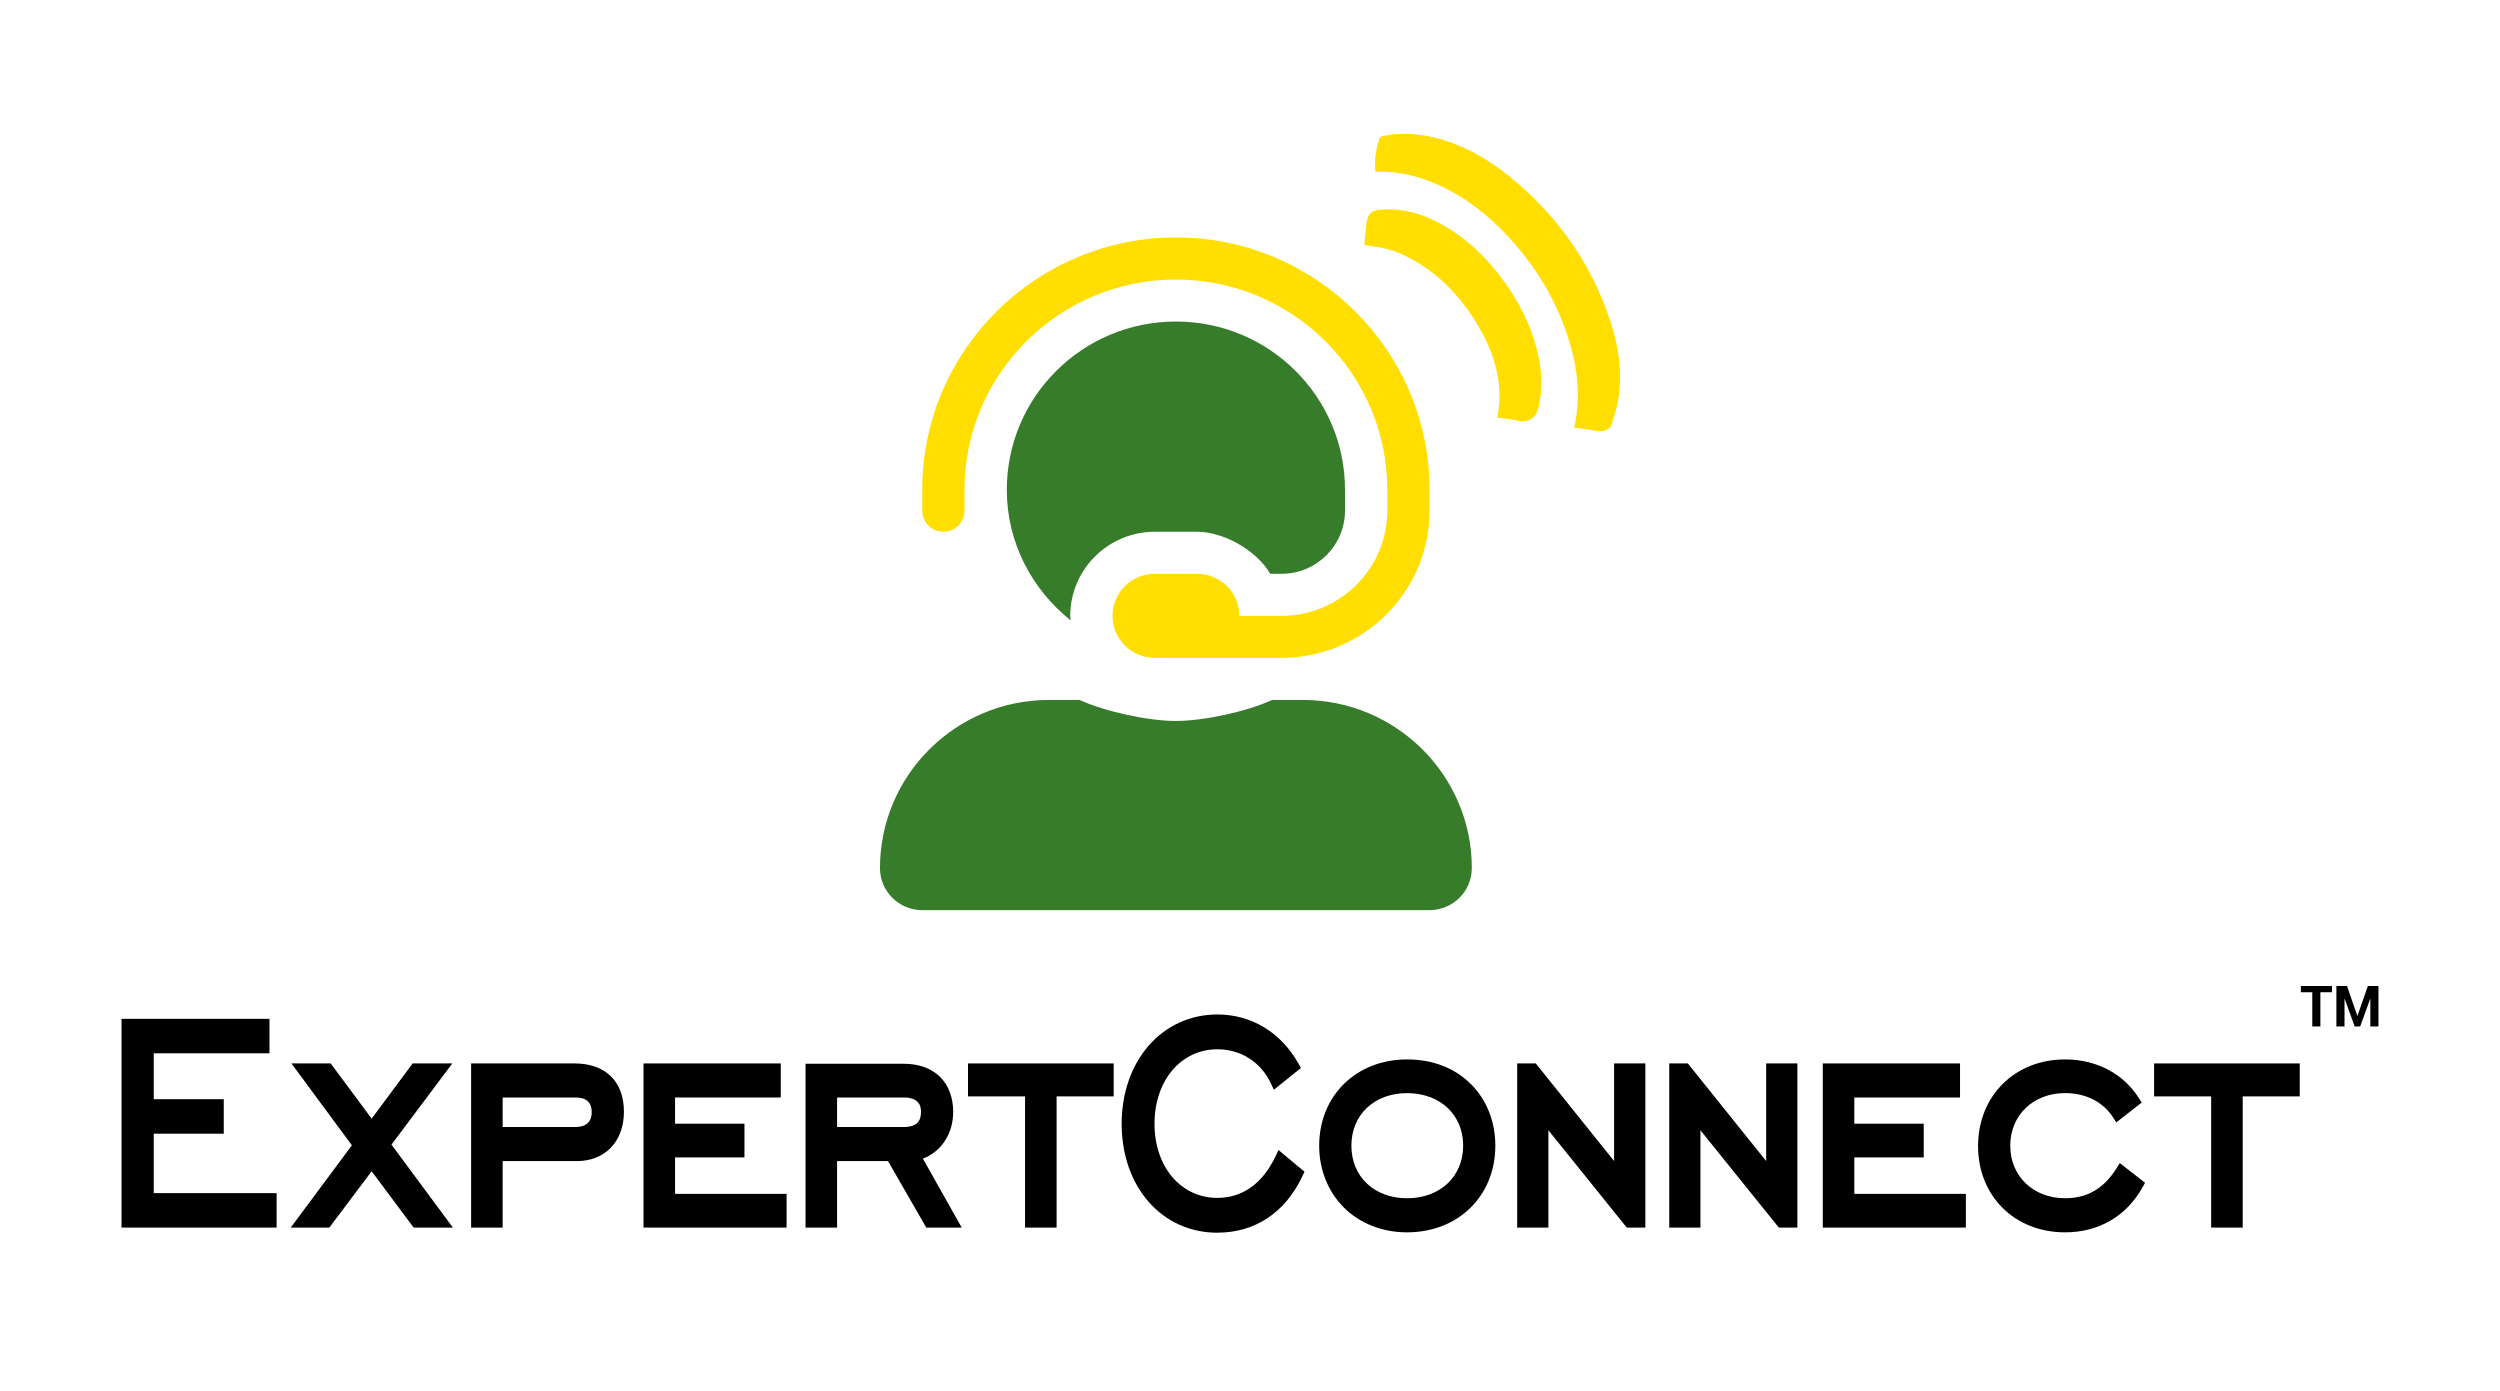<svg width="221" height="123" viewBox="0 0 221 123" fill="none" xmlns="http://www.w3.org/2000/svg" focusable="false">
                                <path d="M130.107 76.741C130.107 78.793 128.433 80.457 126.371 80.457H81.526C79.463 80.457 77.79 78.791 77.79 76.741C77.79 68.535 84.487 61.875 92.738 61.875H95.436C97.672 62.9 101.487 63.733 103.95 63.733C106.412 63.733 110.228 62.9 112.464 61.875H115.162C123.413 61.875 130.109 68.535 130.109 76.741M94.607 54.44C94.607 54.578 94.641 54.708 94.648 54.844C91.232 52.118 89.002 47.985 89.002 43.291C89.002 35.083 95.699 28.423 103.95 28.423C112.201 28.423 118.898 35.083 118.898 43.291V45.149C118.895 48.224 116.383 50.722 113.293 50.724H112.289C111.098 48.673 108.199 47.007 105.819 47.007H102.083C97.961 47.012 94.614 50.342 94.609 54.44" fill="#377C2B"></path>
                                <path d="M81.526 45.149V43.291C81.526 30.993 91.585 20.99 103.95 20.99C116.314 20.99 126.374 30.993 126.374 43.291V45.149C126.365 52.321 120.505 58.148 113.293 58.157H102.081C100.018 58.157 98.345 56.493 98.345 54.44C98.345 52.388 100.02 50.724 102.081 50.724H105.819C107.882 50.724 109.555 52.39 109.555 54.44H113.293C118.444 54.434 122.629 50.273 122.636 45.149V43.291C122.636 33.044 114.253 24.709 103.95 24.709C93.647 24.709 85.264 33.046 85.264 43.291V45.149C85.264 46.174 84.427 47.007 83.395 47.007C82.364 47.007 81.526 46.174 81.526 45.149Z" fill="#FFDE00"></path>
                                <path d="M121.574 15.165C121.638 15.172 121.695 15.18 121.749 15.178C123.581 15.139 125.323 15.543 126.991 16.277C129.505 17.384 131.612 19.039 133.45 21.051C135.751 23.567 137.486 26.418 138.559 29.655C139.437 32.306 139.793 35.001 139.17 37.768C139.161 37.805 139.178 37.846 139.172 37.803C139.64 37.867 140.067 37.921 140.495 37.984C140.814 38.029 141.134 38.126 141.451 38.124C141.954 38.122 142.362 37.932 142.508 37.386C142.666 36.797 142.884 36.218 142.998 35.621C143.458 33.188 143.136 30.806 142.381 28.483C140.65 23.159 137.51 18.797 133.109 15.336C131.225 13.855 129.143 12.729 126.788 12.157C125.29 11.792 123.784 11.708 122.267 12.025C122.141 12.051 121.971 12.159 121.934 12.269C121.608 13.203 121.496 14.17 121.578 15.167" fill="#FFDE00"></path>
                                <path d="M132.356 36.92C132.77 36.967 133.178 37.006 133.58 37.067C133.845 37.108 134.102 37.2 134.368 37.231C135.173 37.326 135.753 36.931 135.962 36.16C136.409 34.518 136.321 32.878 135.941 31.242C135.339 28.652 134.126 26.353 132.499 24.266C131.152 22.54 129.576 21.053 127.664 19.952C125.862 18.916 123.948 18.331 121.833 18.556C121.319 18.612 121.043 18.88 120.89 19.313C120.81 19.542 120.788 19.79 120.762 20.032C120.702 20.574 120.654 21.115 120.603 21.664C122.573 21.92 123.313 22.123 124.563 22.784C126.974 24.055 128.838 25.909 130.289 28.179C132.004 30.864 132.993 33.732 132.358 36.92" fill="#FFDE00"></path>
                                <path d="M24.452 108.518H10.743V90.066H23.822V93.111H13.59V97.17H19.78V100.218H13.59V105.473H24.452V108.518Z" fill="black"></path>
                                <path d="M40.035 108.518H36.566L32.854 103.541L29.114 108.518H25.702L31.106 101.245L25.762 94.007H29.231L32.854 98.884L36.48 94.007H39.985L34.605 101.183L40.035 108.518Z" fill="black"></path>
                                <path d="M44.435 108.518H41.647V94.007H50.793C53.523 94.007 55.155 95.601 55.155 98.275C55.155 100.949 53.444 102.641 50.994 102.641H44.435V108.52V108.518ZM44.435 99.626H50.793C51.169 99.626 52.308 99.626 52.308 98.306C52.308 97.451 51.827 97.019 50.88 97.019H44.435V99.626Z" fill="black"></path>
                                <path d="M69.535 108.518H56.888V94.007H69.019V97.019H59.676V99.335H65.81V102.316H59.676V105.538H69.535V108.518Z" fill="black"></path>
                                <path d="M85.01 108.518H81.882L78.5 102.639H73.998V108.518H71.21V94.037H79.899C82.588 94.037 84.261 95.673 84.261 98.306C84.261 100.229 83.188 101.83 81.582 102.419L85.012 108.516L85.01 108.518ZM73.998 99.626H79.899C81.256 99.626 81.414 98.873 81.414 98.306C81.414 97.986 81.414 97.019 79.899 97.019H73.998V99.626Z" fill="black"></path>
                                <path d="M93.403 108.518H90.614V96.922H85.571V94.007H98.449V96.922H93.403V108.518Z" fill="black"></path>
                                <path d="M107.614 108.972C102.713 108.972 99.154 104.921 99.154 99.342C99.154 96.644 100.007 94.186 101.556 92.418C103.104 90.653 105.256 89.679 107.614 89.679C110.612 89.679 113.219 91.251 114.769 93.991L115.004 94.408L112.609 96.335L112.363 95.804C111.478 93.897 109.701 92.757 107.614 92.757C104.394 92.757 102.059 95.526 102.059 99.342C102.059 103.157 104.397 105.894 107.614 105.894C109.846 105.894 111.627 104.616 112.766 102.197L113.019 101.662L115.319 103.58L115.131 103.977C113.612 107.197 110.942 108.969 107.614 108.969" fill="black"></path>
                                <path d="M124.388 108.939C122.189 108.939 120.197 108.154 118.781 106.727C117.385 105.322 116.616 103.386 116.616 101.28C116.616 96.86 119.884 93.653 124.388 93.653C126.639 93.653 128.586 94.401 130.017 95.822C131.417 97.209 132.188 99.147 132.188 101.28C132.188 105.719 128.907 108.939 124.388 108.939ZM124.388 96.633C121.487 96.633 119.463 98.543 119.463 101.28C119.463 104.016 121.487 105.926 124.388 105.926C127.289 105.926 129.343 104.016 129.343 101.28C129.343 98.543 127.306 96.633 124.388 96.633Z" fill="black"></path>
                                <path d="M145.448 108.518H143.805L136.878 99.916V108.518H134.119V94.007H135.762L142.687 102.637V94.007H145.448V108.518Z" fill="black"></path>
                                <path d="M158.889 108.518H157.247L150.319 99.916V108.518H147.561V94.007H149.203L156.129 102.637V94.007H158.889V108.518Z" fill="black"></path>
                                <path d="M173.783 108.518H161.134V94.007H173.267V97.019H163.922V99.335H170.056V102.316H163.922V105.538H173.783V108.518Z" fill="black"></path>
                                <path d="M182.545 108.939C178.093 108.939 174.86 105.73 174.86 101.312C174.86 96.894 178.093 93.653 182.545 93.653C185.297 93.653 187.669 94.885 189.052 97.032L189.33 97.464L187.079 99.221L186.814 98.806C185.914 97.403 184.397 96.631 182.545 96.631C179.742 96.631 177.706 98.584 177.706 101.278C177.706 103.971 179.742 105.924 182.545 105.924C184.524 105.924 185.979 105.072 187.125 103.239L187.39 102.816L189.624 104.558L189.387 104.981C187.949 107.532 185.519 108.939 182.547 108.939" fill="black"></path>
                                <path d="M198.255 108.518H195.466V96.922H190.423V94.007H203.298V96.922H198.255V108.518Z" fill="black"></path>
                                <path d="M206.145 87.715H205.122V90.739H204.406V87.715H203.398V87.163H206.145V87.715Z" fill="black"></path>
                                <path d="M208.385 89.798H208.4L209.32 87.163H210.256V90.739H209.538V88.298L209.525 88.296L208.64 90.739H208.154L207.269 88.292L207.254 88.294V90.739H206.538V87.163H207.477L208.385 89.798Z" fill="black"></path>
                            </svg>